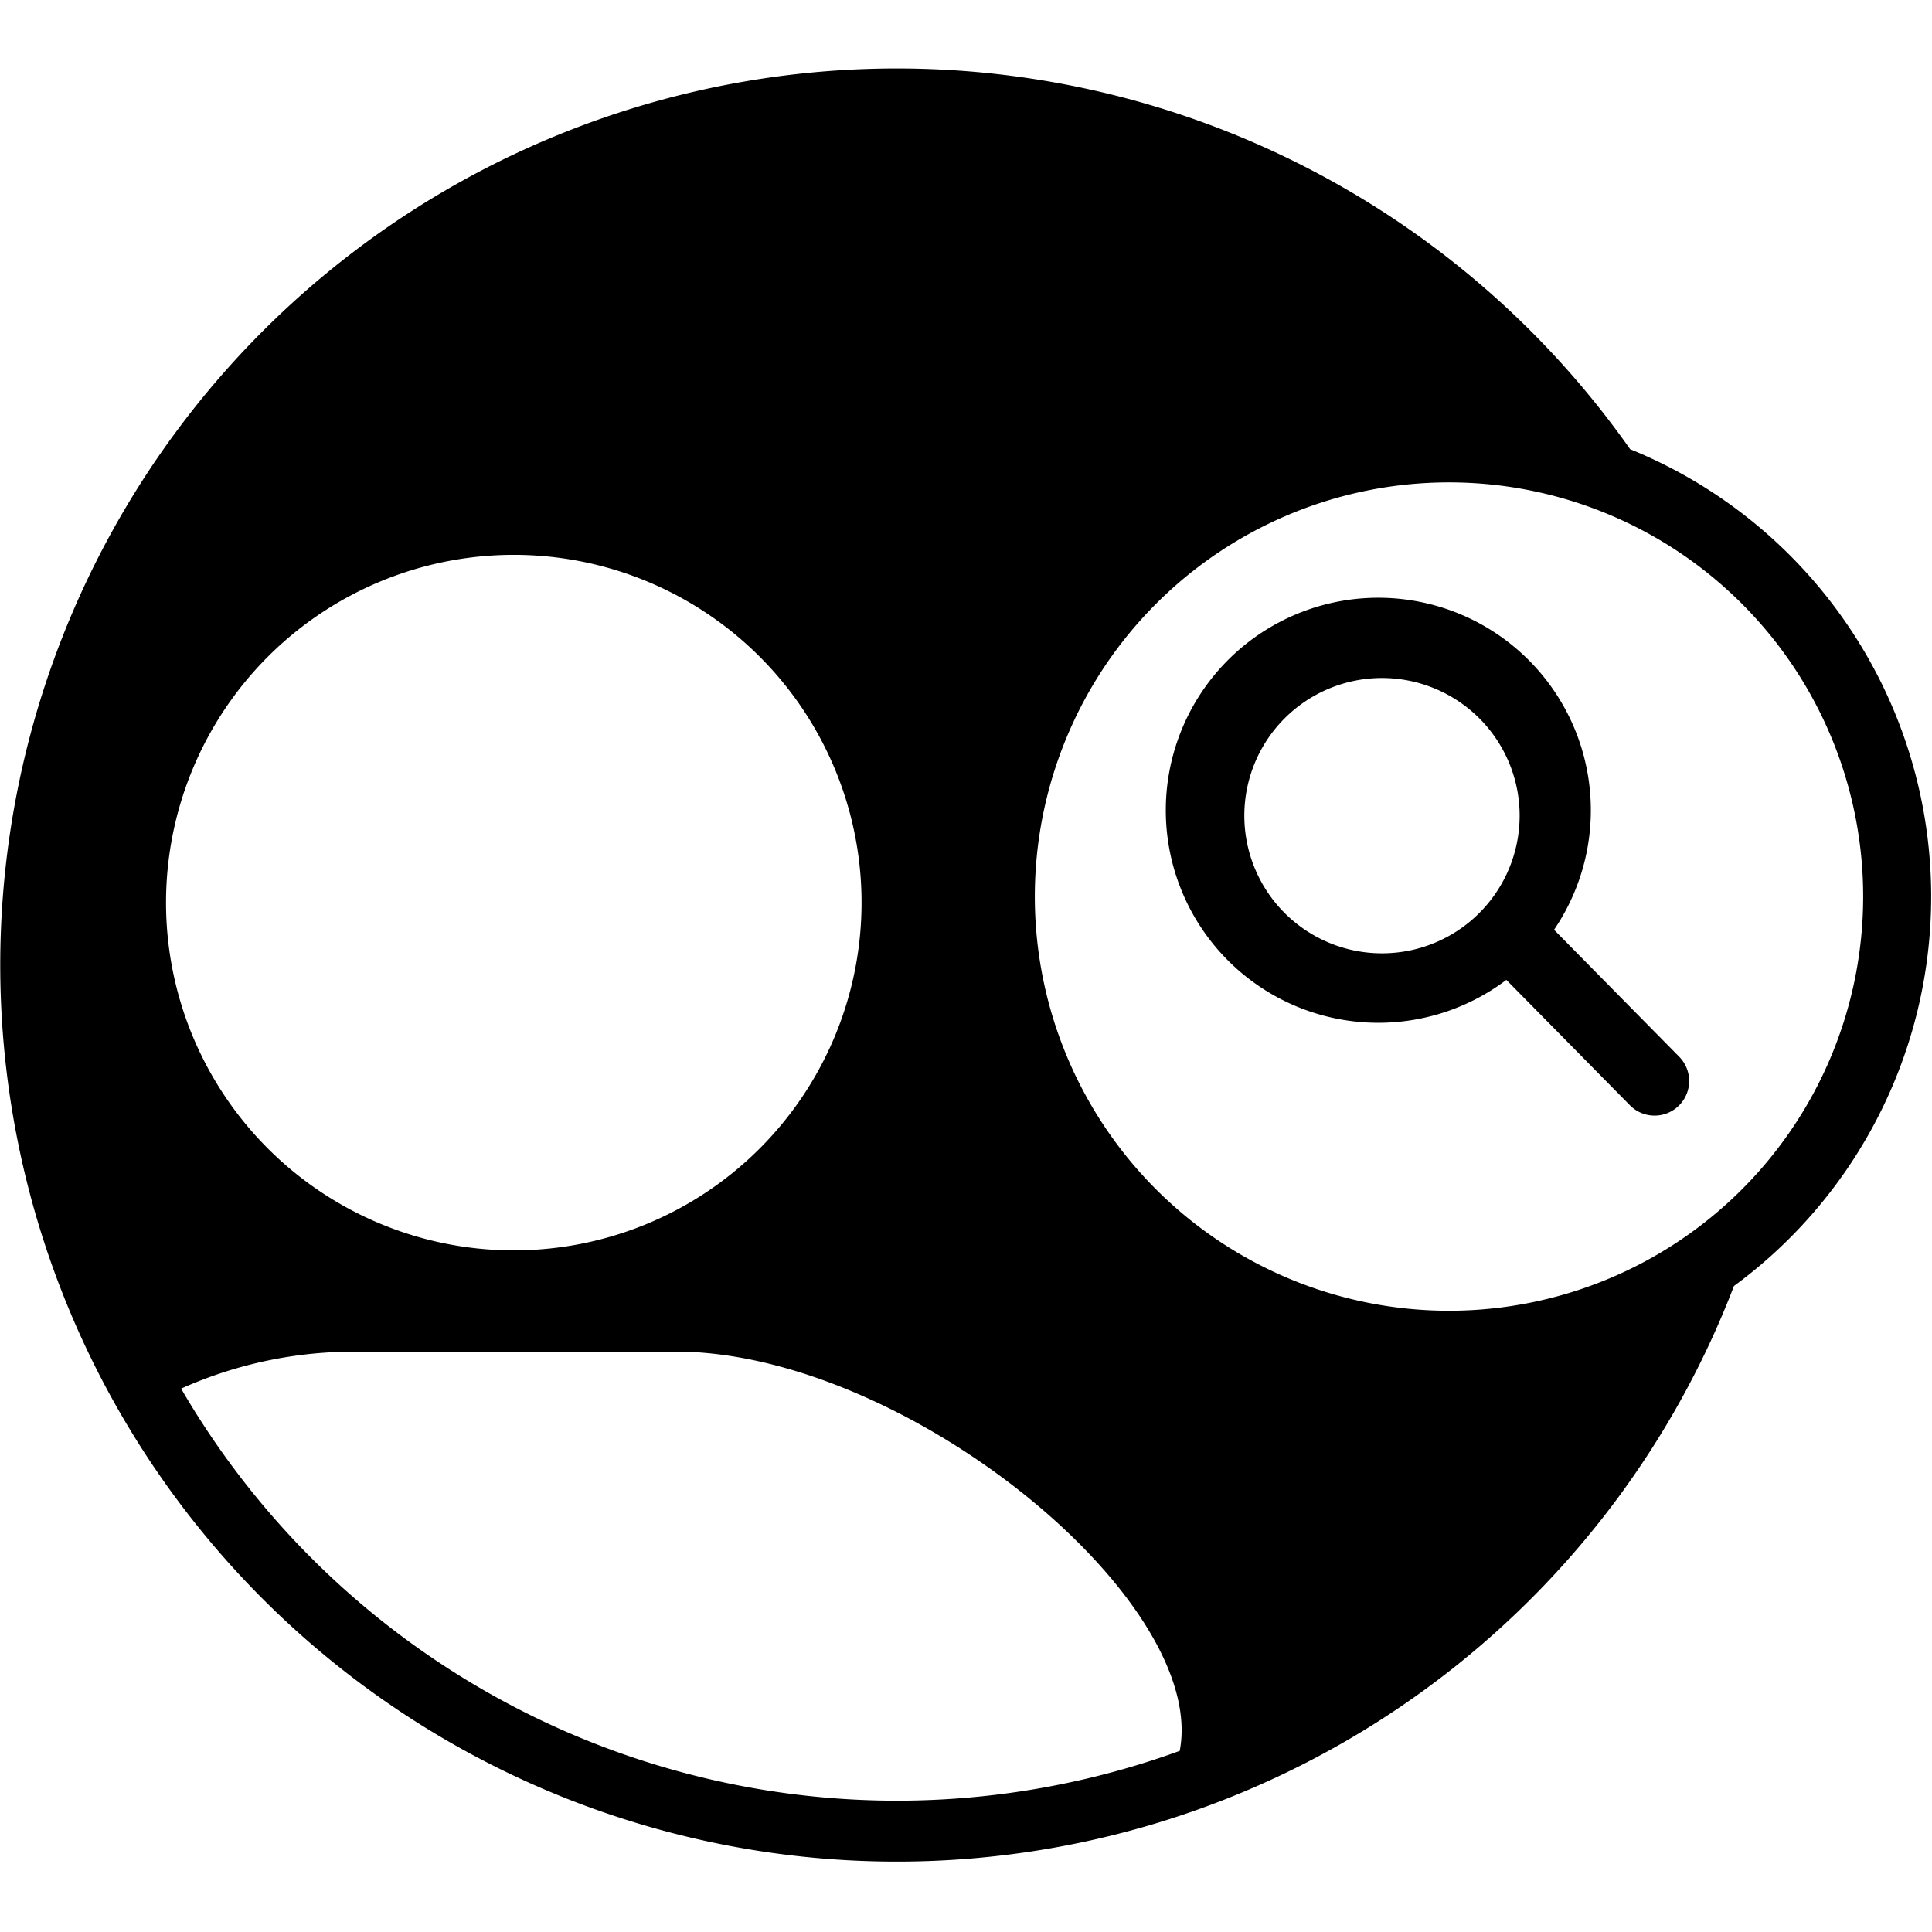<svg id="symbols" xmlns="http://www.w3.org/2000/svg" viewBox="0 0 32 32"><title>PERSON_14</title><path d="M25.74,15.4a3.52,3.52,0,1,0-.79.83L27,18.31a.57.57,0,0,0,.81-.81Zm-2.85.39a2.28,2.28,0,1,1,2.28-2.28,2.28,2.28,0,0,1-2.28,2.28h0Z"/><path d="M27,7.44A14.85,14.85,0,1,0,28.72,21.3,8,8,0,0,0,27,7.44ZM8.51,9.19a5.76,5.76,0,1,1-5.76,5.76A5.76,5.76,0,0,1,8.51,9.19ZM19.54,29A13.71,13.71,0,0,1,3,23a7,7,0,0,1,2.45-.6h6.12C15.33,22.66,20,26.59,19.54,29ZM24,21.71a6.86,6.86,0,1,1,6.86-6.86A6.86,6.86,0,0,1,24,21.71Z"/></svg>
